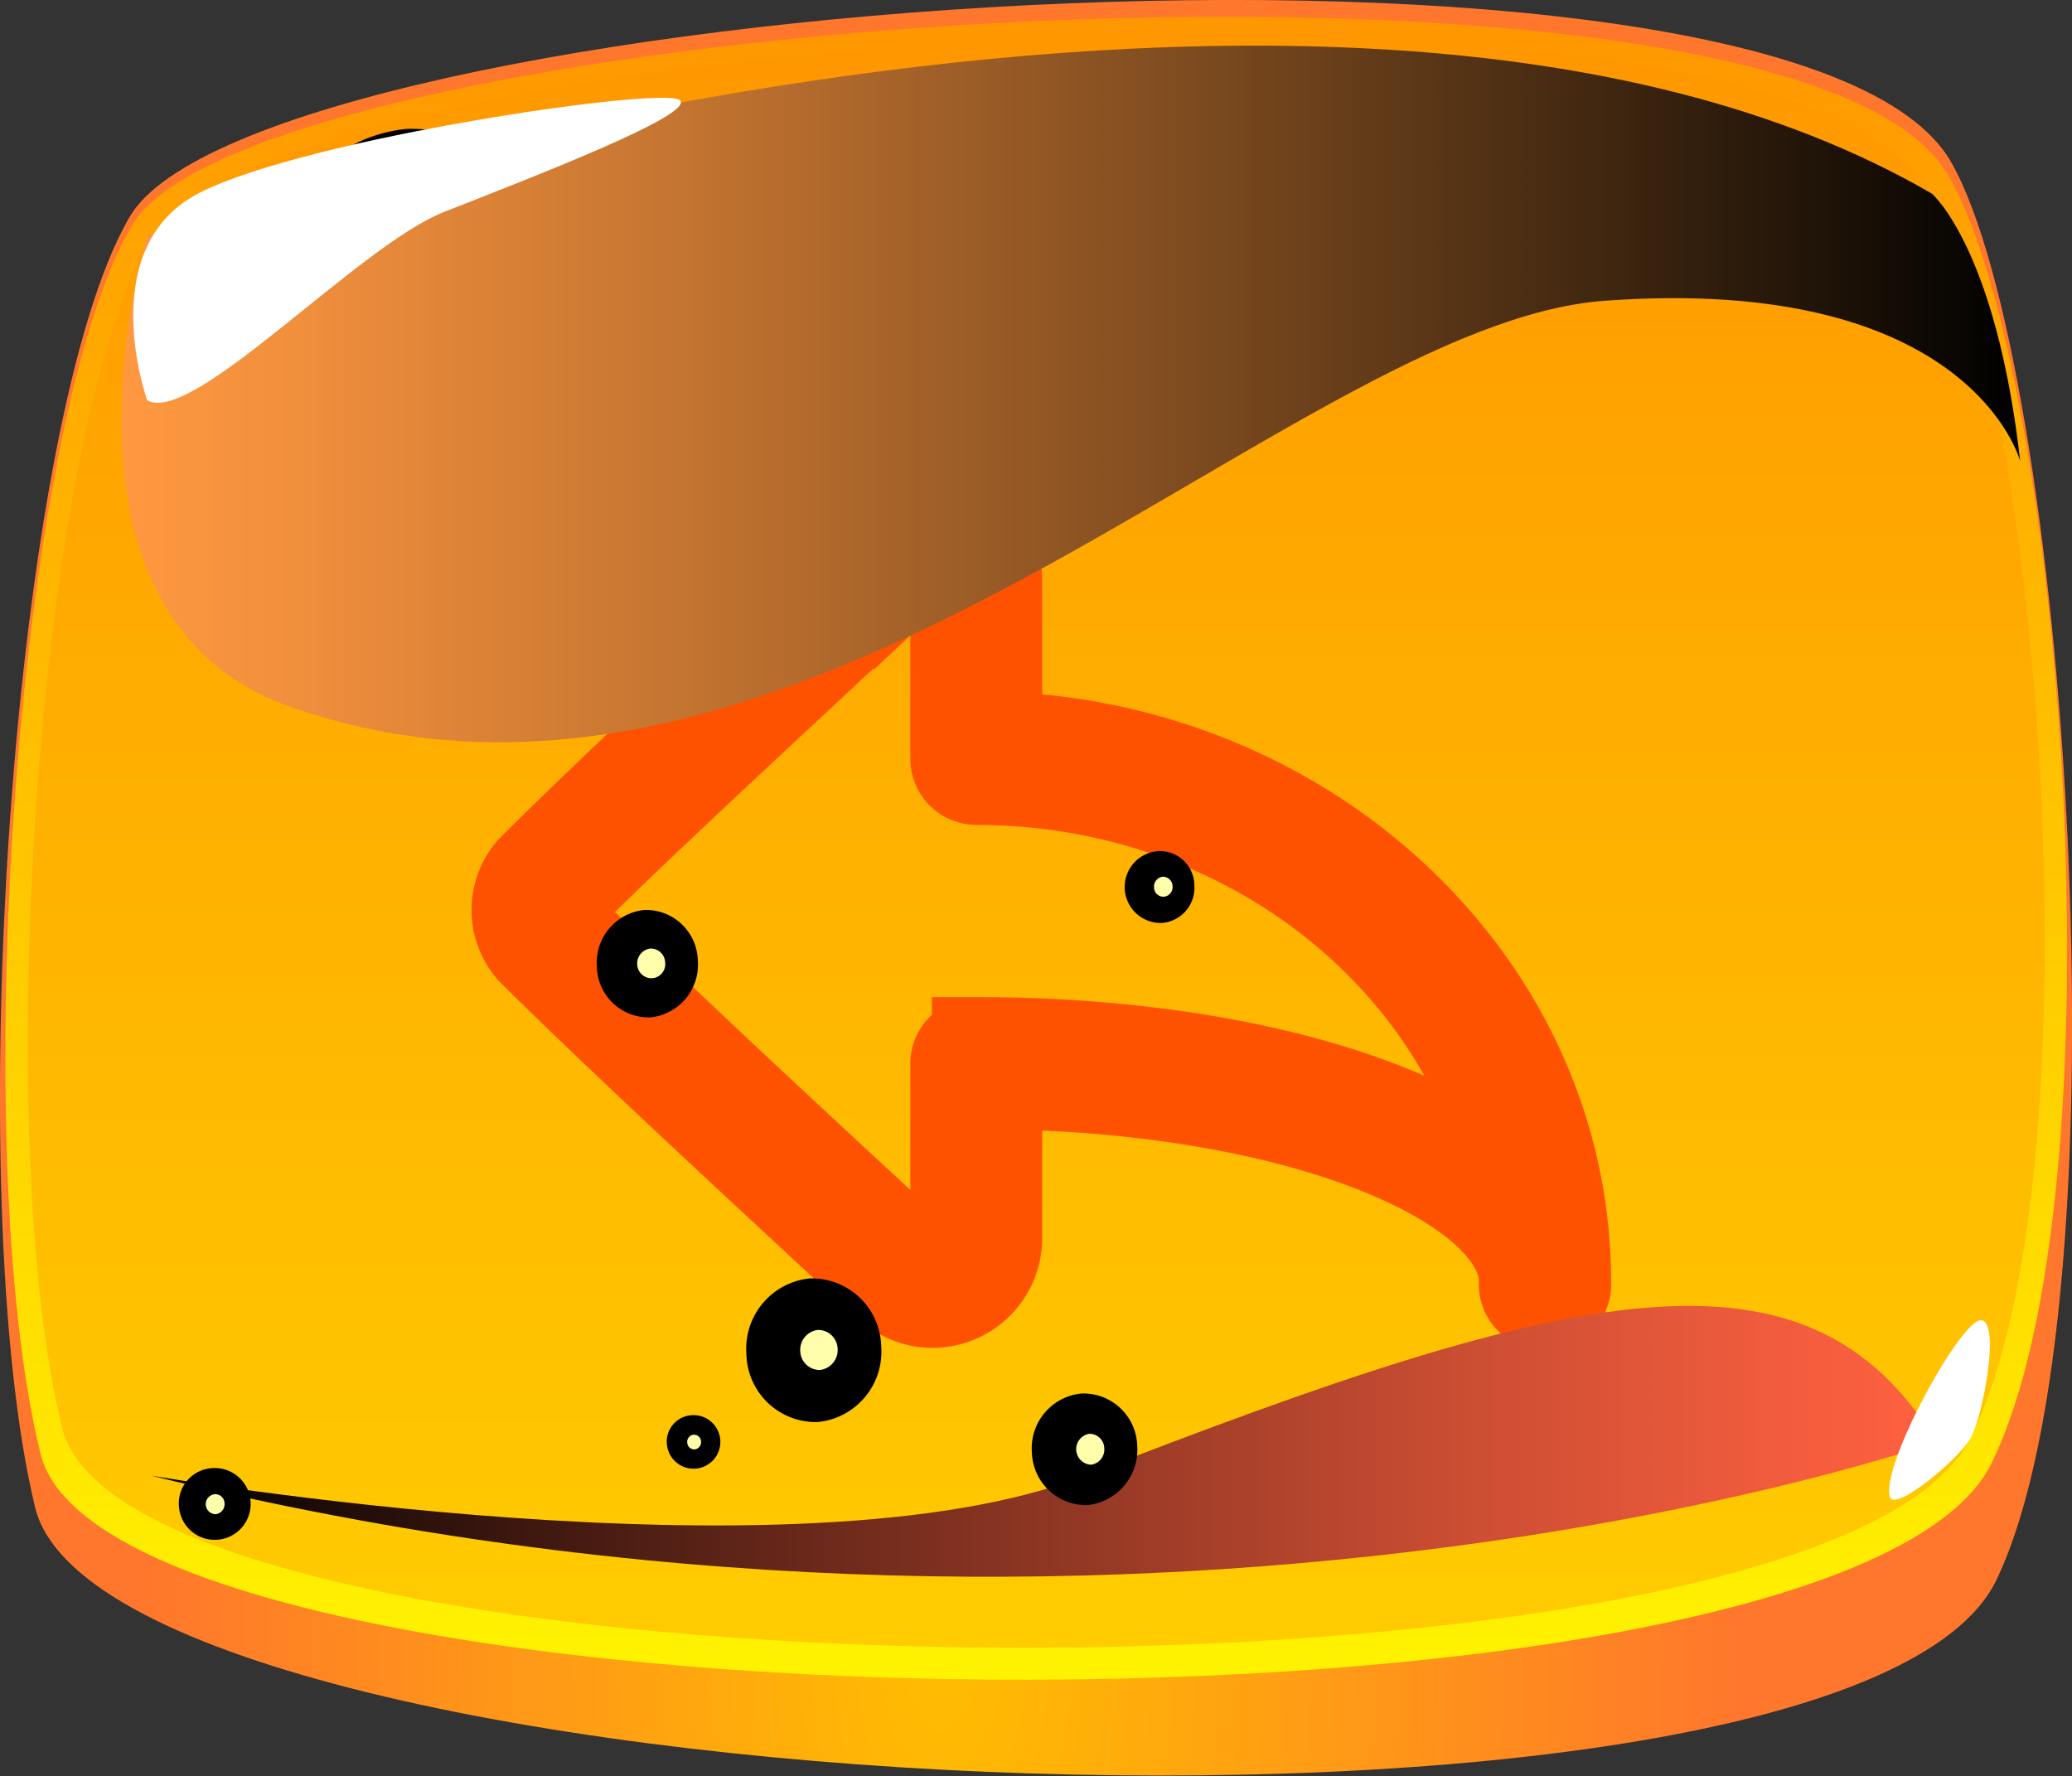 <svg xmlns="http://www.w3.org/2000/svg" xmlns:xlink="http://www.w3.org/1999/xlink" viewBox="0 0 70.4 60.35">
  <rect x="0" y="0" width="70.4" height="60.35" fill="#333333" stroke="none"/>
  <defs/>
  <defs>
    <radialGradient id="futuregrit_163" cx="941.29" cy="33.04" r="50.88" gradientTransform="matrix(.53 0 0 1.07 -466.9 20.78)" gradientUnits="userSpaceOnUse">
      <stop offset="0" stop-color="#ffbd00"/>
      <stop offset="1" stop-color="#ff772c"/>
    </radialGradient>
    <radialGradient id="futuregrit_168" cx="-515.04" cy="1010.54" r="1.71" gradientTransform="matrix(-.06 -1.07 1 -.06 -1020.99 -466.99)" gradientUnits="userSpaceOnUse">
      <stop offset="0" stop-color="#00b359"/>
      <stop offset=".13" stop-color="#009148"/>
      <stop offset=".34" stop-color="#005e2f"/>
      <stop offset=".54" stop-color="#00351a"/>
      <stop offset=".73" stop-color="#00180c"/>
      <stop offset=".89" stop-color="#000603"/>
      <stop offset="1"/>
    </radialGradient>
    <radialGradient id="futuregrit_168-2" cx="-507.85" cy="1013.3" r="1.71" xlink:href="#futuregrit_168"/>
    <radialGradient id="futuregrit_168-3" cx="-528.8" cy="1010.67" r="1.71" xlink:href="#futuregrit_168"/>
    <radialGradient id="futuregrit_168-4" cx="-506.61" cy="1004.11" r="4.79" xlink:href="#futuregrit_168"/>
    <radialGradient id="futuregrit_168-5" cx="-541.41" cy="1015.57" r="2.29" xlink:href="#futuregrit_168"/>
    <radialGradient id="futuregrit_168-6" cx="-545.08" cy="994.94" r="1.14" xlink:href="#futuregrit_168"/>
    <radialGradient id="futuregrit_168-7" cx="-527.41" cy="1028.18" r="1.14" xlink:href="#futuregrit_168"/>
    <radialGradient id="futuregrit_168-8" cx="-544.08" cy="1011.28" r=".85" xlink:href="#futuregrit_168"/>
    <radialGradient id="futuregrit_168-9" cx="-545.11" cy="1024.54" r="1.79" xlink:href="#futuregrit_168"/>
    <linearGradient id="futuregrit_160" x1="35.21" x2="35.21" y1="57.08" y2=".57" gradientUnits="userSpaceOnUse">
      <stop offset="0" stop-color="#fff300"/>
      <stop offset="1" stop-color="#ff9700"/>
    </linearGradient>
    <linearGradient id="futuregrit_169" x1="35.21" x2="35.21" y1="55.98" y2="1.2" gradientUnits="userSpaceOnUse">
      <stop offset="0" stop-color="#fc0"/>
      <stop offset="1" stop-color="#ff9700"/>
    </linearGradient>
    <linearGradient id="futuregrit_155" x1="-2353.9" x2="-2293.25" y1="48.98" y2="48.98" gradientTransform="matrix(-1 0 0 1 -2288.11 0)" gradientUnits="userSpaceOnUse">
      <stop offset="0" stop-color="#ff6140"/>
      <stop offset=".1" stop-color="#ef5b3c"/>
      <stop offset=".29" stop-color="#c54b31"/>
      <stop offset=".55" stop-color="#813120"/>
      <stop offset=".88" stop-color="#240e09"/>
      <stop offset="1"/>
    </linearGradient>
    <linearGradient id="futuregrit_172" x1="4.15" x2="68.66" y1="13.39" y2="13.39" gradientUnits="userSpaceOnUse">
      <stop offset="0" stop-color="#ff9840"/>
      <stop offset=".1" stop-color="#ef8e3c"/>
      <stop offset=".29" stop-color="#c57531"/>
      <stop offset=".55" stop-color="#814d20"/>
      <stop offset=".88" stop-color="#241609"/>
      <stop offset="1"/>
    </linearGradient>
  </defs>
  <g style="isolation:isolate">
    <g id="Layer_2">
      <g id="Instruction">
        <g id="Back_Button">
          <path fill="url(#futuregrit_163)" d="M1.19 51.21c2.44 10.17 61.62 13 66.65 2.46 4.58-9.61 2.37-41.29-1.54-48.15C61-3.83 8.73 0 4.41 7.36.38 14.22-1.35 40.67 1.19 51.21z"/>
          <path fill="url(#futuregrit_160)" d="M1.38 49.41c2.44 9.81 61.26 10.51 66.28.32 4.56-9.27 2.42-37.19-1.48-43.8C60.86-3.09 8.83.52 4.52 7.61c-4.01 6.61-5.66 31.64-3.14 41.8z"/>
          <path fill="url(#futuregrit_169)" d="M2.12 48.55c2.38 9.52 59.93 10.2 64.84.3 4.46-9 2.36-36-1.46-42.42C60.3-2.32 9.4 1.09 5.19 8 1.26 14.4-.35 38.68 2.12 48.55z"/>
          <path fill="#ff5200" stroke="#ff5200" stroke-miterlimit="10" stroke-width="3" d="M33.91 25v-5.23a2.22 2.22 0 00-3.73-1.64l-1 .89c-3.16 2.92-8.44 7.81-11.15 10.53a2.1 2.1 0 000 2.74c2.71 2.71 8 7.6 11.15 10.52l1 .89a2.18 2.18 0 001.5.6 2.23 2.23 0 002.23-2.23v-5.2c10.71.15 17.84 3.53 17.84 6.68a.75.75 0 101.49 0c0-10.01-8.6-18.2-19.33-18.55zm-.74 10.4a.74.74 0 00-.74.74v6a.74.74 0 01-1.24.54l-1-.89c-3.15-2.91-8.42-7.79-11.1-10.48a.52.52 0 01-.08-.32.49.49 0 01.08-.32c2.68-2.7 8-7.57 11.1-10.49l1-.89a.74.74 0 01.49-.2.76.76 0 01.75.75v5.94a.75.75 0 00.74.75c8.94 0 16.42 5.83 18.19 13.58-3.18-2.85-10.04-4.73-18.19-4.73z"/>
          <path d="M65.79 49s-26.85 9.49-60.65 1.14c0 0 22 3.81 31.73 0 16.59-6.46 24.56-8.37 28.92-1.14z" style="mix-blend-mode:screen" fill="url(#futuregrit_155)"/>
          <path d="M20.94 16.25A1.76 1.76 0 0122.75 18a1.79 1.79 0 01-1.61 1.93 1.76 1.76 0 01-1.81-1.72 1.79 1.79 0 011.61-1.96z" style="mix-blend-mode:screen" fill="url(#futuregrit_168)"/>
          <path d="M21.14 17.56a.51.51 0 01.06 1 .48.48 0 01-.5-.47.5.5 0 01.44-.53z" style="fill:#ffffab"/>
          <path d="M23.27 8.4a1.76 1.76 0 011.81 1.72 1.79 1.79 0 01-1.61 1.93 1.76 1.76 0 01-1.81-1.72 1.79 1.79 0 011.61-1.93z" style="mix-blend-mode:screen" fill="url(#futuregrit_168-2)"/>
          <path d="M23.47 9.71a.51.51 0 01.06 1 .48.48 0 01-.5-.47.5.5 0 01.44-.53z" style="fill:#ffffab"/>
          <path d="M21.89 30.92a1.76 1.76 0 011.82 1.72 1.8 1.8 0 01-1.61 1.93 1.76 1.76 0 01-1.82-1.71 1.8 1.8 0 011.61-1.94z" style="mix-blend-mode:screen" fill="url(#futuregrit_168-3)"/>
          <path d="M22.1 32.23a.49.49 0 01.5.48.48.48 0 01-.44.53.49.49 0 01-.51-.47.51.51 0 01.45-.54z" style="fill:#ffffab"/>
          <path d="M13.82 4.38a4.93 4.93 0 015.08 4.81 5 5 0 01-4.51 5.41 4.91 4.91 0 01-5.07-4.8 5 5 0 014.5-5.42z" style="mix-blend-mode:screen" fill="url(#futuregrit_168-4)"/>
          <path d="M14.4 8.05a1.38 1.38 0 011.41 1.33 1.39 1.39 0 01-1.25 1.5 1.37 1.37 0 01-1.41-1.33 1.4 1.4 0 011.25-1.5z" style="fill:#ffffab"/>
          <path d="M27.51 43.44a2.36 2.36 0 012.43 2.3 2.4 2.4 0 01-2.15 2.58A2.36 2.36 0 0125.36 46a2.4 2.4 0 012.15-2.56z" style="mix-blend-mode:screen" fill="url(#futuregrit_168-5)"/>
          <path d="M27.79 45.19a.66.66 0 01.67.64.68.68 0 01-.6.72.66.66 0 01-.67-.64.68.68 0 01.6-.72z" style="fill:#ffffab"/>
          <path d="M7.16 49.89a1.22 1.22 0 11-1.08 1.3 1.2 1.2 0 011.08-1.3z" style="mix-blend-mode:screen" fill="url(#futuregrit_168-6)"/>
          <path d="M7.3 50.77a.32.32 0 01.33.32.34.34 0 01-.3.36.34.34 0 010-.68z" style="fill:#ffffab"/>
          <path d="M39.37 28.92a1.17 1.17 0 011.21 1.15 1.2 1.2 0 01-1.08 1.29 1.22 1.22 0 01-.13-2.44z" style="mix-blend-mode:screen" fill="url(#futuregrit_168-7)"/>
          <path d="M39.5 29.79a.33.33 0 01.34.32.33.33 0 01-.3.36.32.32 0 01-.33-.32.34.34 0 01.29-.36z" style="fill:#ffffab"/>
          <path d="M23.47 48.09a.91.91 0 11-.81 1 .9.9 0 01.81-1z" style="mix-blend-mode:screen" fill="url(#futuregrit_168-8)"/>
          <path d="M23.57 48.75a.24.24 0 01.25.23.25.25 0 01-.22.27.24.24 0 01-.25-.24.24.24 0 01.22-.26z" style="fill:#ffffab"/>
          <path d="M36.74 47.35a1.83 1.83 0 011.9 1.79 1.89 1.89 0 01-1.68 2 1.84 1.84 0 01-1.9-1.79 1.87 1.87 0 011.68-2z" style="mix-blend-mode:screen" fill="url(#futuregrit_168-9)"/>
          <path d="M37 48.72a.5.5 0 01.52.49.52.52 0 01-.46.56.53.53 0 01-.06-1.05z" style="fill:#ffffab"/>
          <path d="M64.21 50.86c-.3-1.09 2.4-6 3.09-6s.07 3.27-.34 4-2.59 2.54-2.75 2z" style="fill:#fff"/>
          <path d="M5 8S44.82-5.51 65.64 6.58c0 0 2.18 1.86 3 9.09 0 0-1.67-6.36-14.12-5.45C43.81 11 27.19 30.17 9.82 24 1.09 20.89 5 8 5 8z" style="mix-blend-mode:screen" fill="url(#futuregrit_172)"/>
          <path d="M5 13.6S3.14 8.39 6.8 6.54 22.49 2.93 23.09 3.4s-5.08 2.65-8 3.8S6.53 14.48 5 13.6z" style="fill:#fff"/>
        </g>
      </g>
    </g>
  </g>
</svg>

